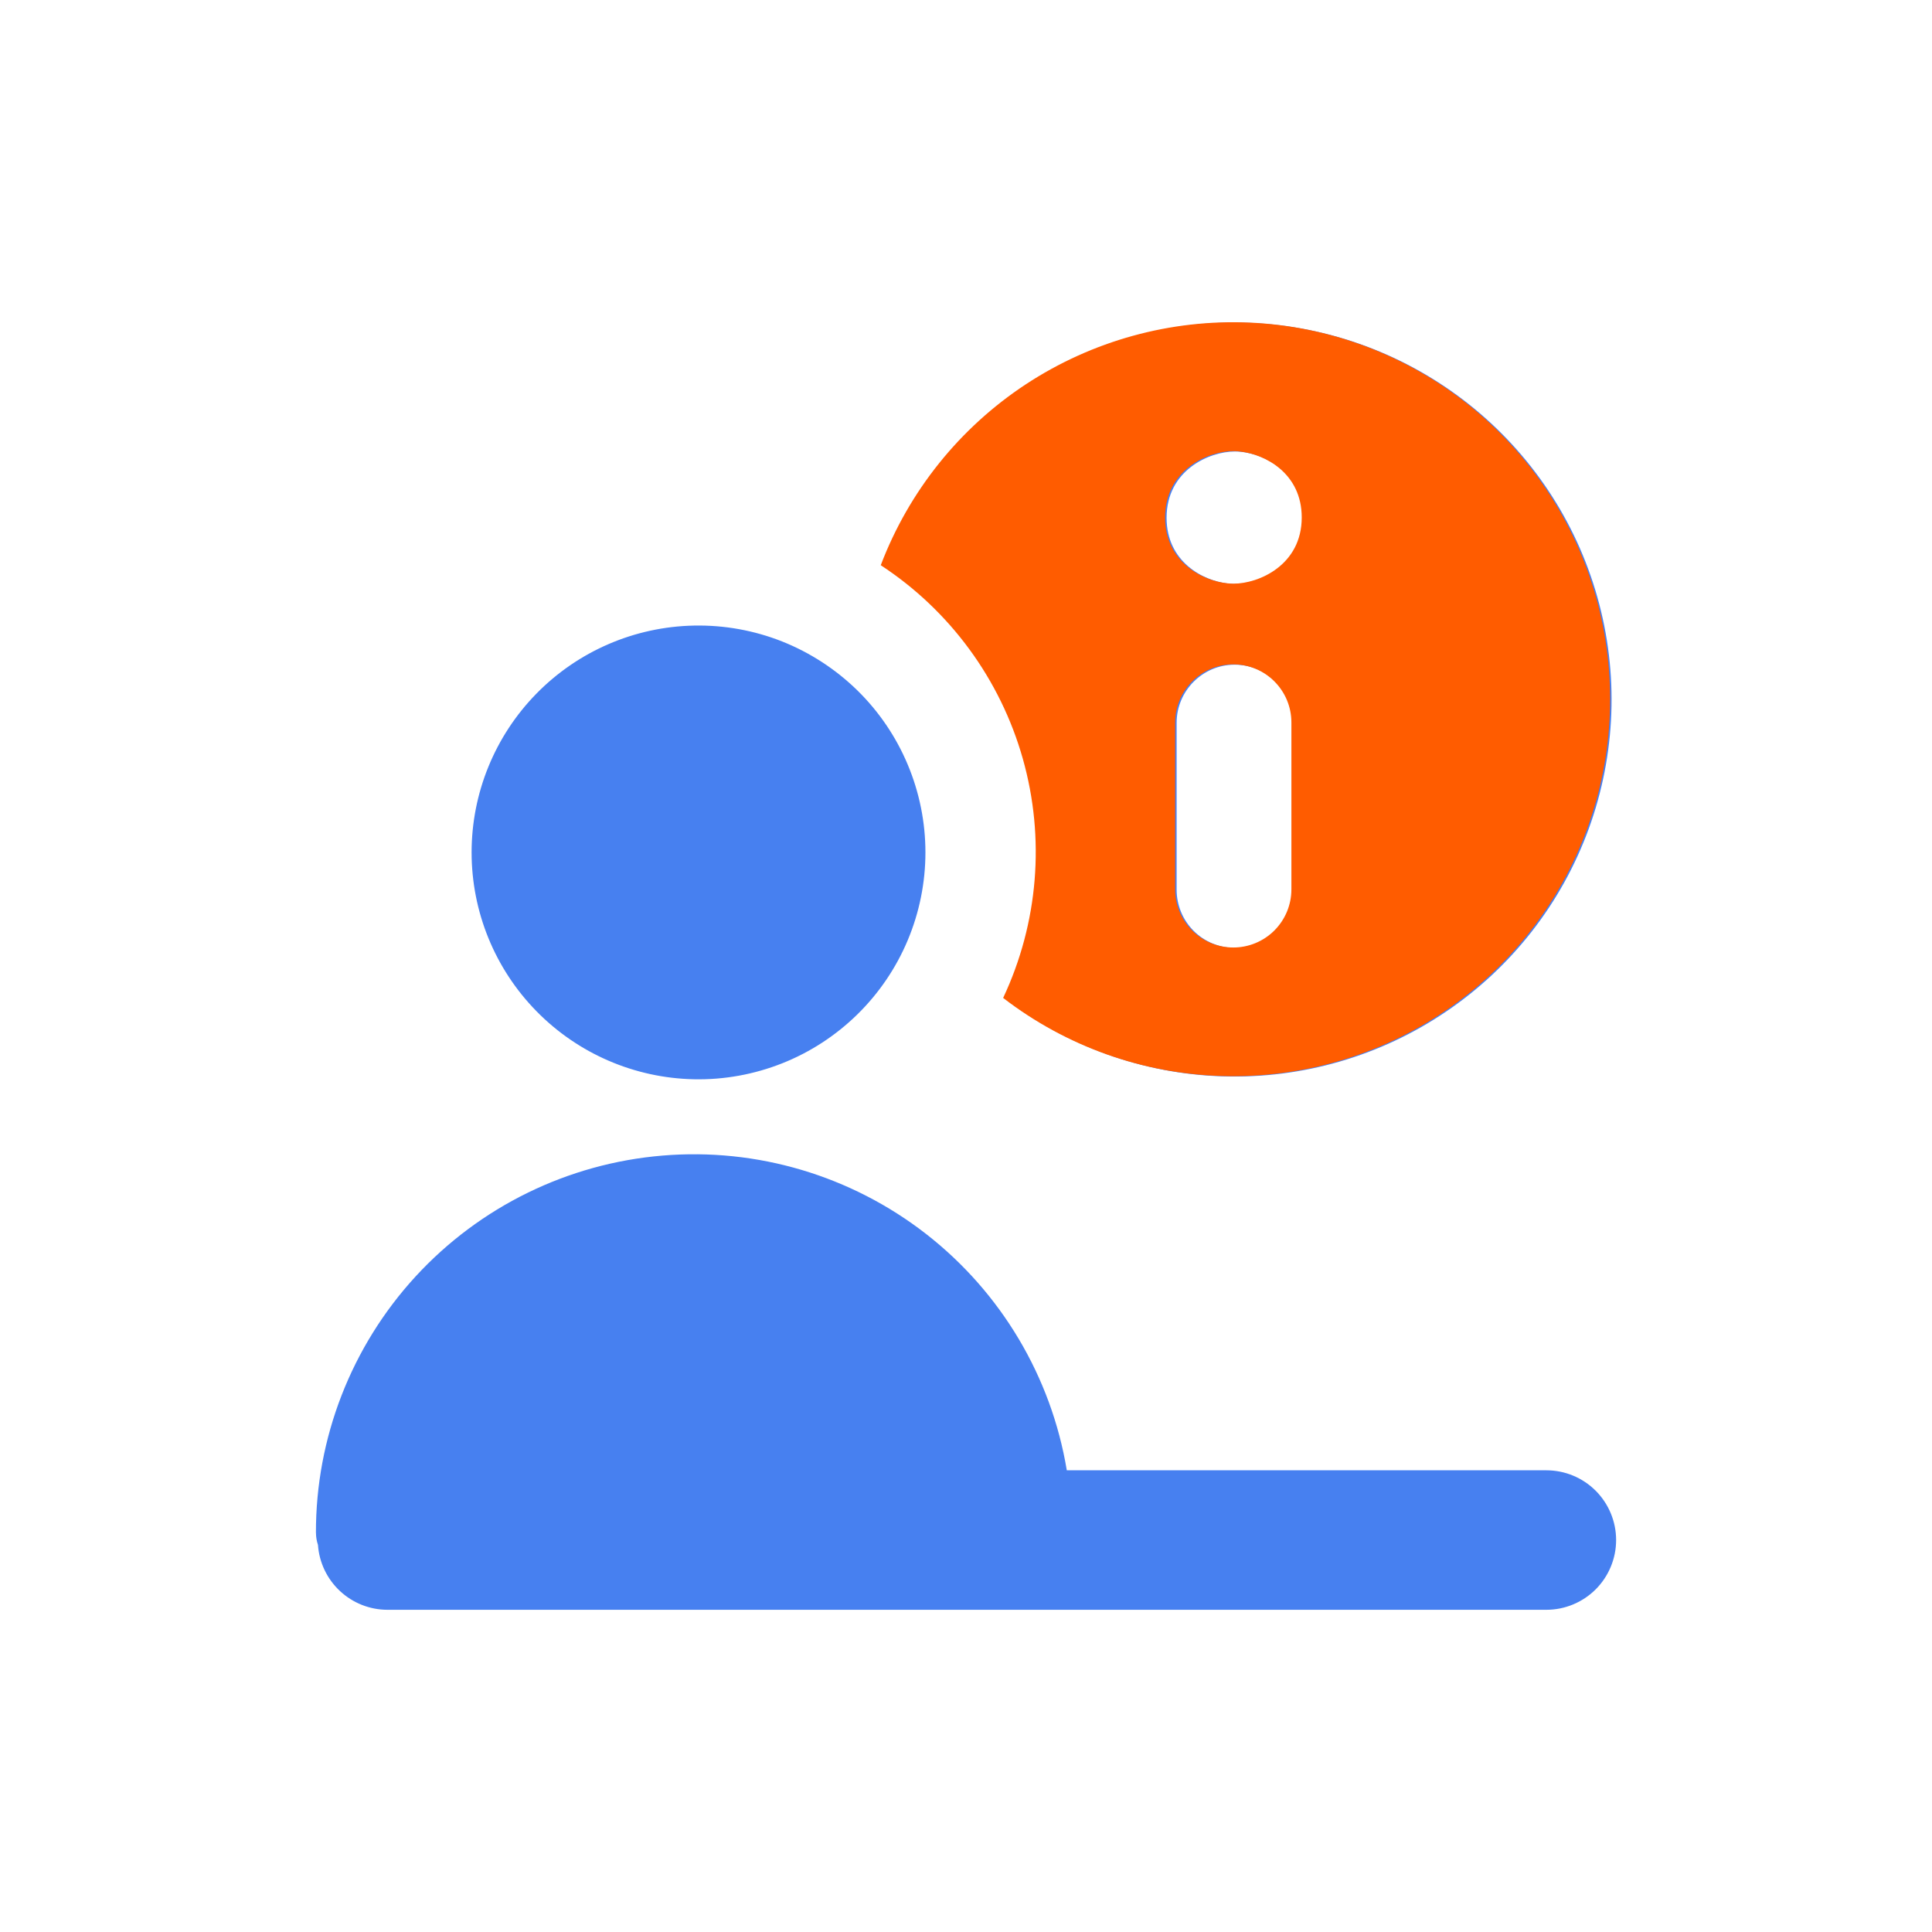 <svg width="40" height="40" viewBox="0 0 40 40" fill="none" xmlns="http://www.w3.org/2000/svg">
<path fill-rule="evenodd" clip-rule="evenodd" d="M18.265 11.71C19.697 12.647 20.741 14.069 21.206 15.715C21.672 17.361 21.527 19.12 20.799 20.668C22.099 21.669 23.682 22.235 25.323 22.285C26.963 22.335 28.578 21.867 29.936 20.947C31.296 20.027 32.33 18.702 32.893 17.16C33.455 15.619 33.518 13.939 33.071 12.36C32.625 10.78 31.692 9.382 30.405 8.364C29.118 7.345 27.543 6.758 25.903 6.686C24.264 6.614 22.643 7.061 21.272 7.963C19.901 8.865 18.849 10.176 18.265 11.71ZM25.564 13.762C26.228 13.762 26.767 14.301 26.767 14.965V18.421C26.767 18.74 26.641 19.047 26.415 19.272C26.189 19.498 25.883 19.625 25.564 19.625C25.245 19.625 24.939 19.498 24.713 19.272C24.488 19.047 24.361 18.74 24.361 18.421V14.965C24.361 14.301 24.9 13.762 25.564 13.762ZM24.153 10.72C24.153 11.627 24.904 12.026 25.433 12.083C25.478 12.088 25.523 12.091 25.568 12.091C26.094 12.091 26.981 11.706 26.981 10.72C26.981 9.811 26.23 9.413 25.701 9.355C25.656 9.35 25.611 9.348 25.566 9.348C25.041 9.348 24.153 9.733 24.153 10.72ZM14.367 22.345C14.992 22.358 15.613 22.245 16.194 22.015C16.774 21.785 17.303 21.441 17.75 21.003C18.196 20.566 18.551 20.044 18.793 19.468C19.035 18.892 19.16 18.273 19.16 17.648C19.16 17.023 19.035 16.405 18.793 15.829C18.551 15.252 18.196 14.73 17.75 14.293C17.303 13.856 16.774 13.512 16.194 13.281C15.613 13.051 14.992 12.939 14.367 12.952C13.138 12.976 11.967 13.482 11.107 14.36C10.246 15.238 9.764 16.419 9.764 17.648C9.764 18.878 10.246 20.058 11.107 20.936C11.967 21.814 13.138 22.32 14.367 22.345ZM6.541 31.736C6.537 29.771 7.274 27.877 8.603 26.429C9.933 24.982 11.758 24.088 13.717 23.925C15.675 23.761 17.623 24.341 19.174 25.548C20.725 26.756 21.765 28.502 22.087 30.441H32.016C32.399 30.441 32.766 30.593 33.037 30.864C33.307 31.134 33.46 31.502 33.46 31.885C33.46 32.268 33.307 32.635 33.037 32.906C32.766 33.176 32.399 33.329 32.016 33.329H8.023C7.657 33.329 7.306 33.19 7.038 32.94C6.771 32.691 6.608 32.349 6.583 31.985C6.556 31.905 6.542 31.821 6.542 31.736H6.541Z" fill="#4780F0"/>
<path fill-rule="evenodd" clip-rule="evenodd" d="M18.235 11.702C19.666 12.639 20.71 14.062 21.176 15.708C21.642 17.354 21.497 19.113 20.769 20.661C22.069 21.662 23.652 22.228 25.292 22.278C26.933 22.328 28.547 21.86 29.906 20.94C31.265 20.02 32.299 18.695 32.862 17.153C33.425 15.611 33.487 13.931 33.041 12.352C32.594 10.773 31.661 9.375 30.374 8.356C29.087 7.338 27.512 6.751 25.873 6.679C24.233 6.607 22.613 7.054 21.241 7.955C19.87 8.857 18.818 10.168 18.235 11.702ZM25.534 13.755C26.198 13.755 26.737 14.294 26.737 14.958V18.414C26.737 18.733 26.61 19.039 26.384 19.265C26.159 19.49 25.853 19.617 25.534 19.617C25.215 19.617 24.908 19.49 24.683 19.265C24.457 19.039 24.33 18.733 24.33 18.414V14.958C24.33 14.294 24.869 13.755 25.534 13.755ZM24.122 10.713C24.122 11.62 24.873 12.018 25.403 12.076C25.447 12.081 25.492 12.084 25.538 12.084C26.063 12.084 26.951 11.699 26.951 10.713C26.951 9.804 26.2 9.406 25.67 9.348C25.626 9.343 25.581 9.34 25.535 9.34C25.01 9.34 24.122 9.725 24.122 10.713Z" fill="#FF5C00"/>
</svg>
